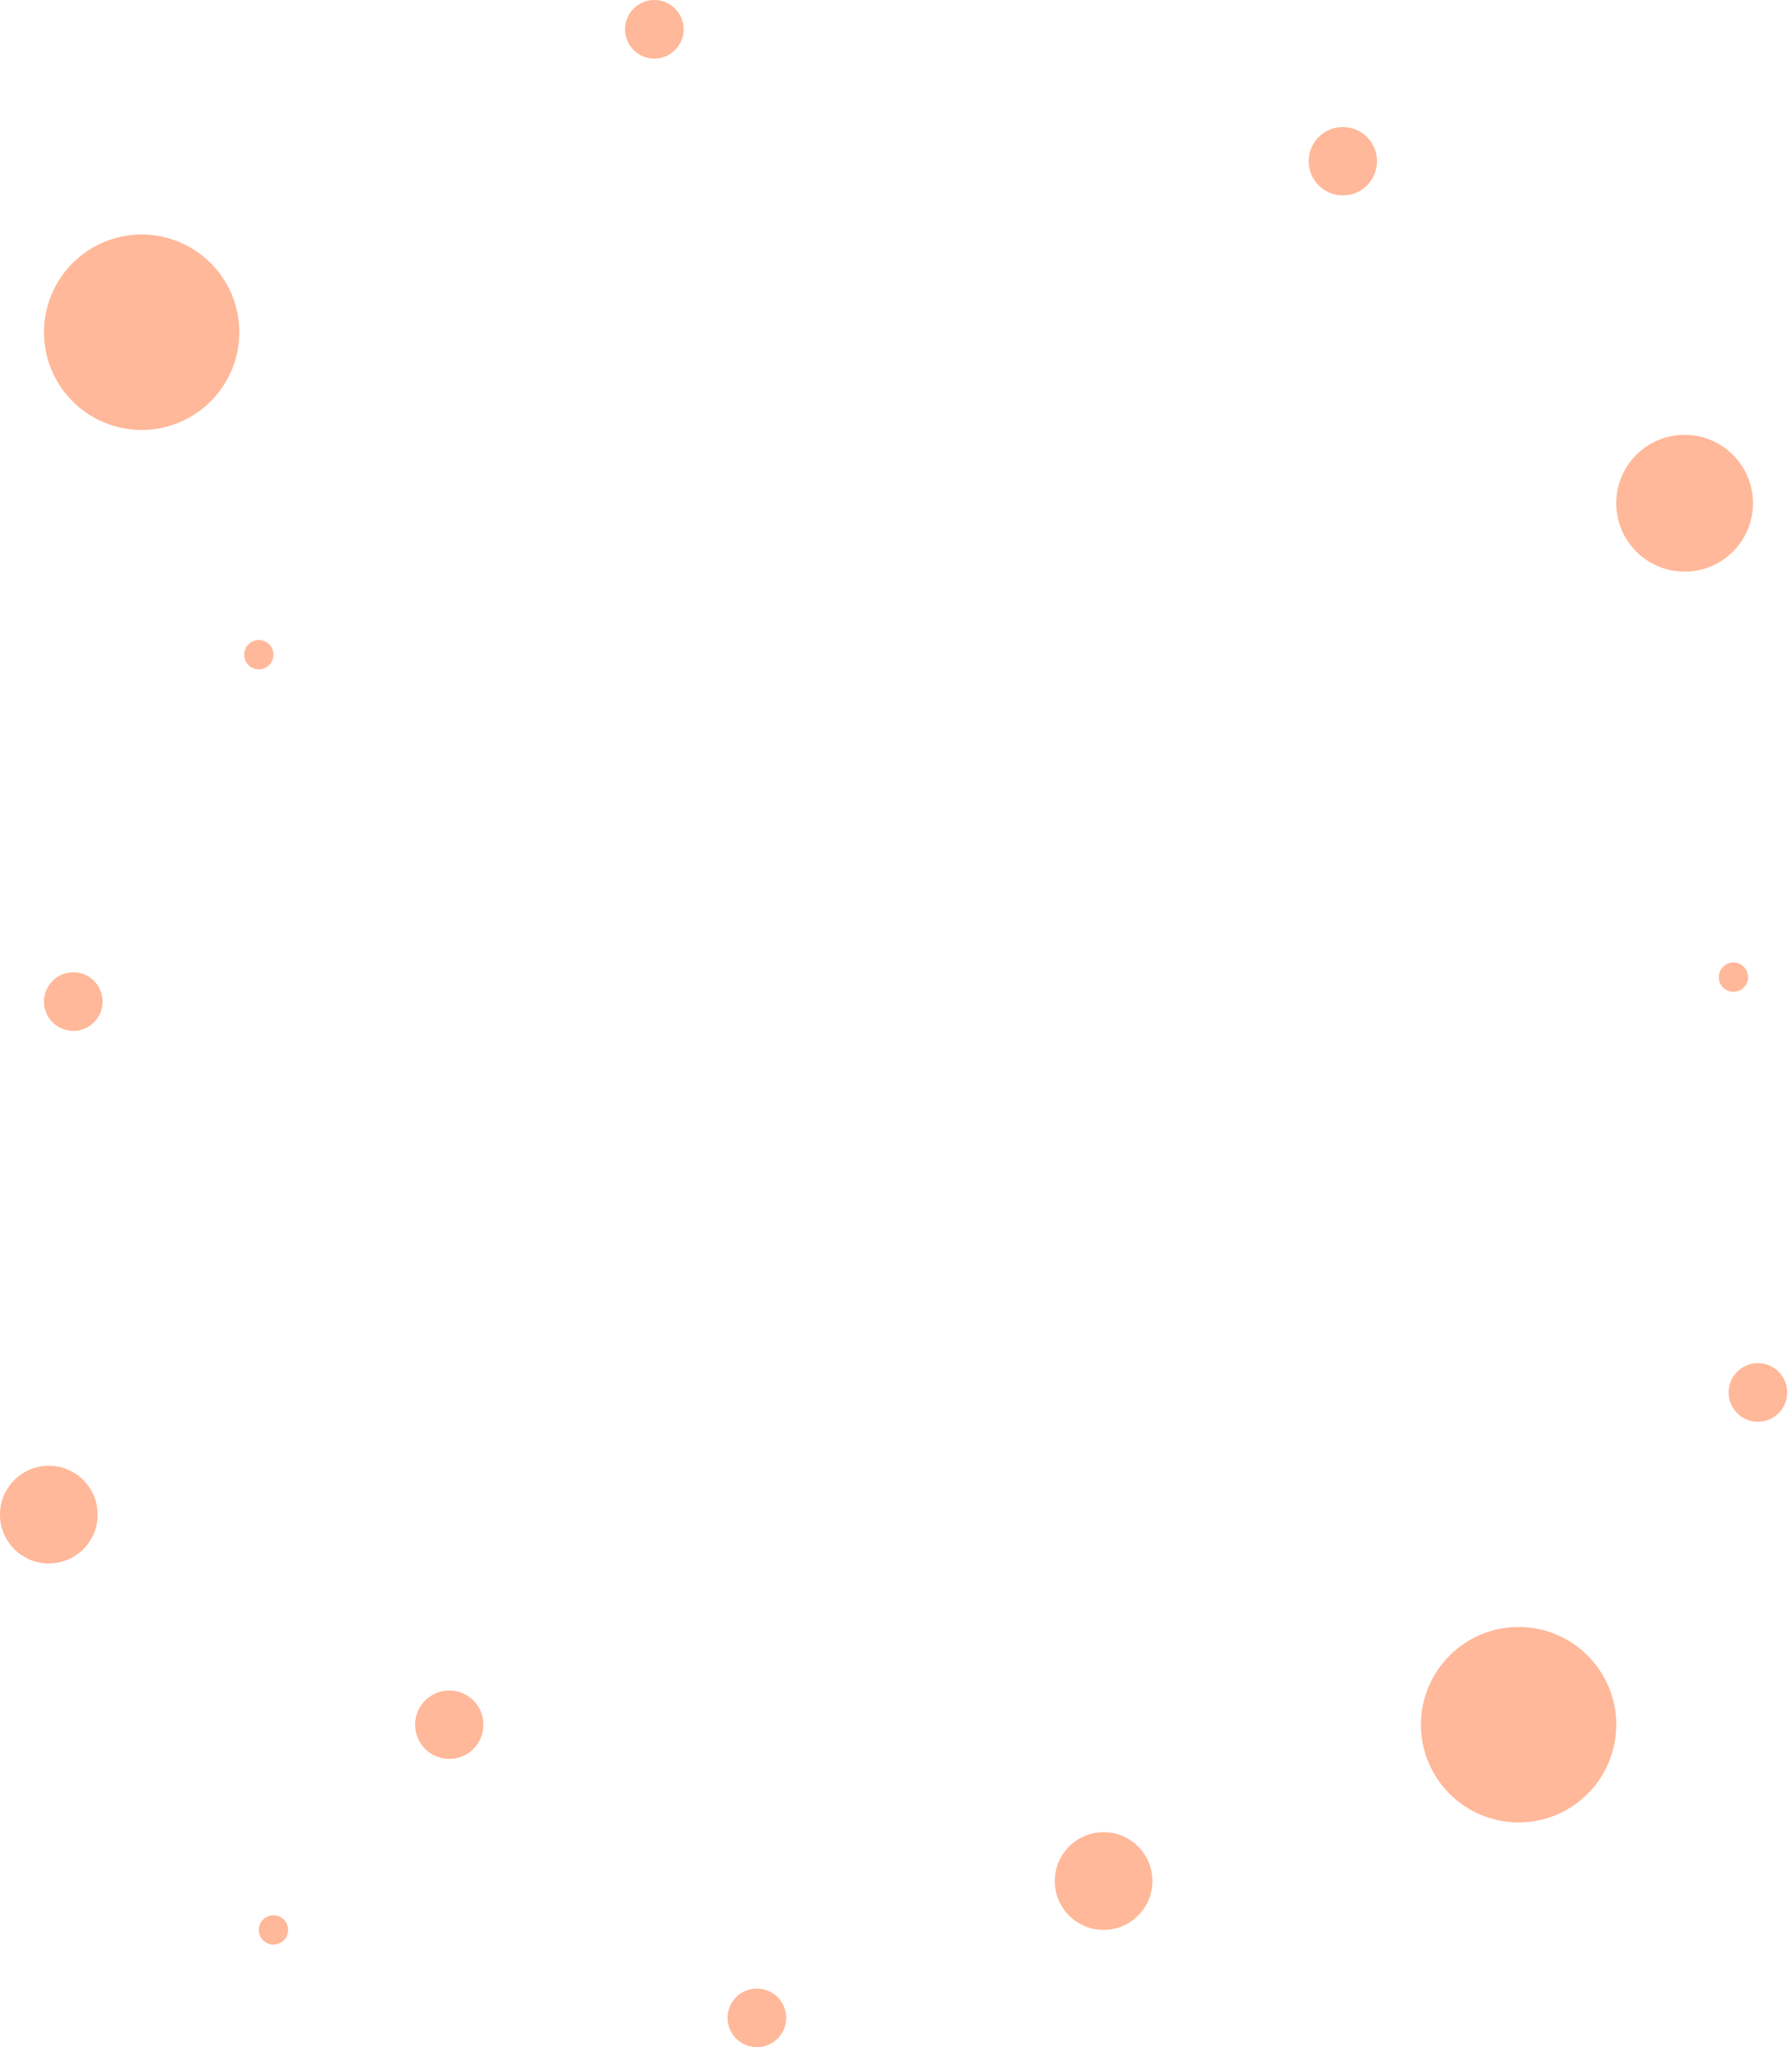 <svg width="367" height="419" viewBox="0 0 367 419" fill="none" xmlns="http://www.w3.org/2000/svg">
<circle cx="10" cy="310" r="10" fill="#FFB899"/>
<circle cx="226.016" cy="385" r="10" fill="#FFB899"/>
<circle cx="360.016" cy="285" r="6" fill="#FFB899"/>
<circle cx="15.008" cy="205" r="6" fill="#FFB899"/>
<circle cx="355.008" cy="200" r="3" fill="#FFB899"/>
<circle cx="53.008" cy="134" r="3" fill="#FFB899"/>
<circle cx="56.008" cy="395" r="3" fill="#FFB899"/>
<circle cx="345.008" cy="103" r="14" fill="#FFB899"/>
<circle cx="29.008" cy="68" r="20" fill="#FFB899"/>
<circle cx="311.008" cy="353" r="20" fill="#FFB899"/>
<circle cx="275.008" cy="33" r="7" fill="#FFB899"/>
<circle cx="92.008" cy="353" r="7" fill="#FFB899"/>
<circle cx="134.008" cy="6" r="6" fill="#FFB899"/>
<circle cx="155.008" cy="413" r="6" fill="#FFB899"/>
</svg>
